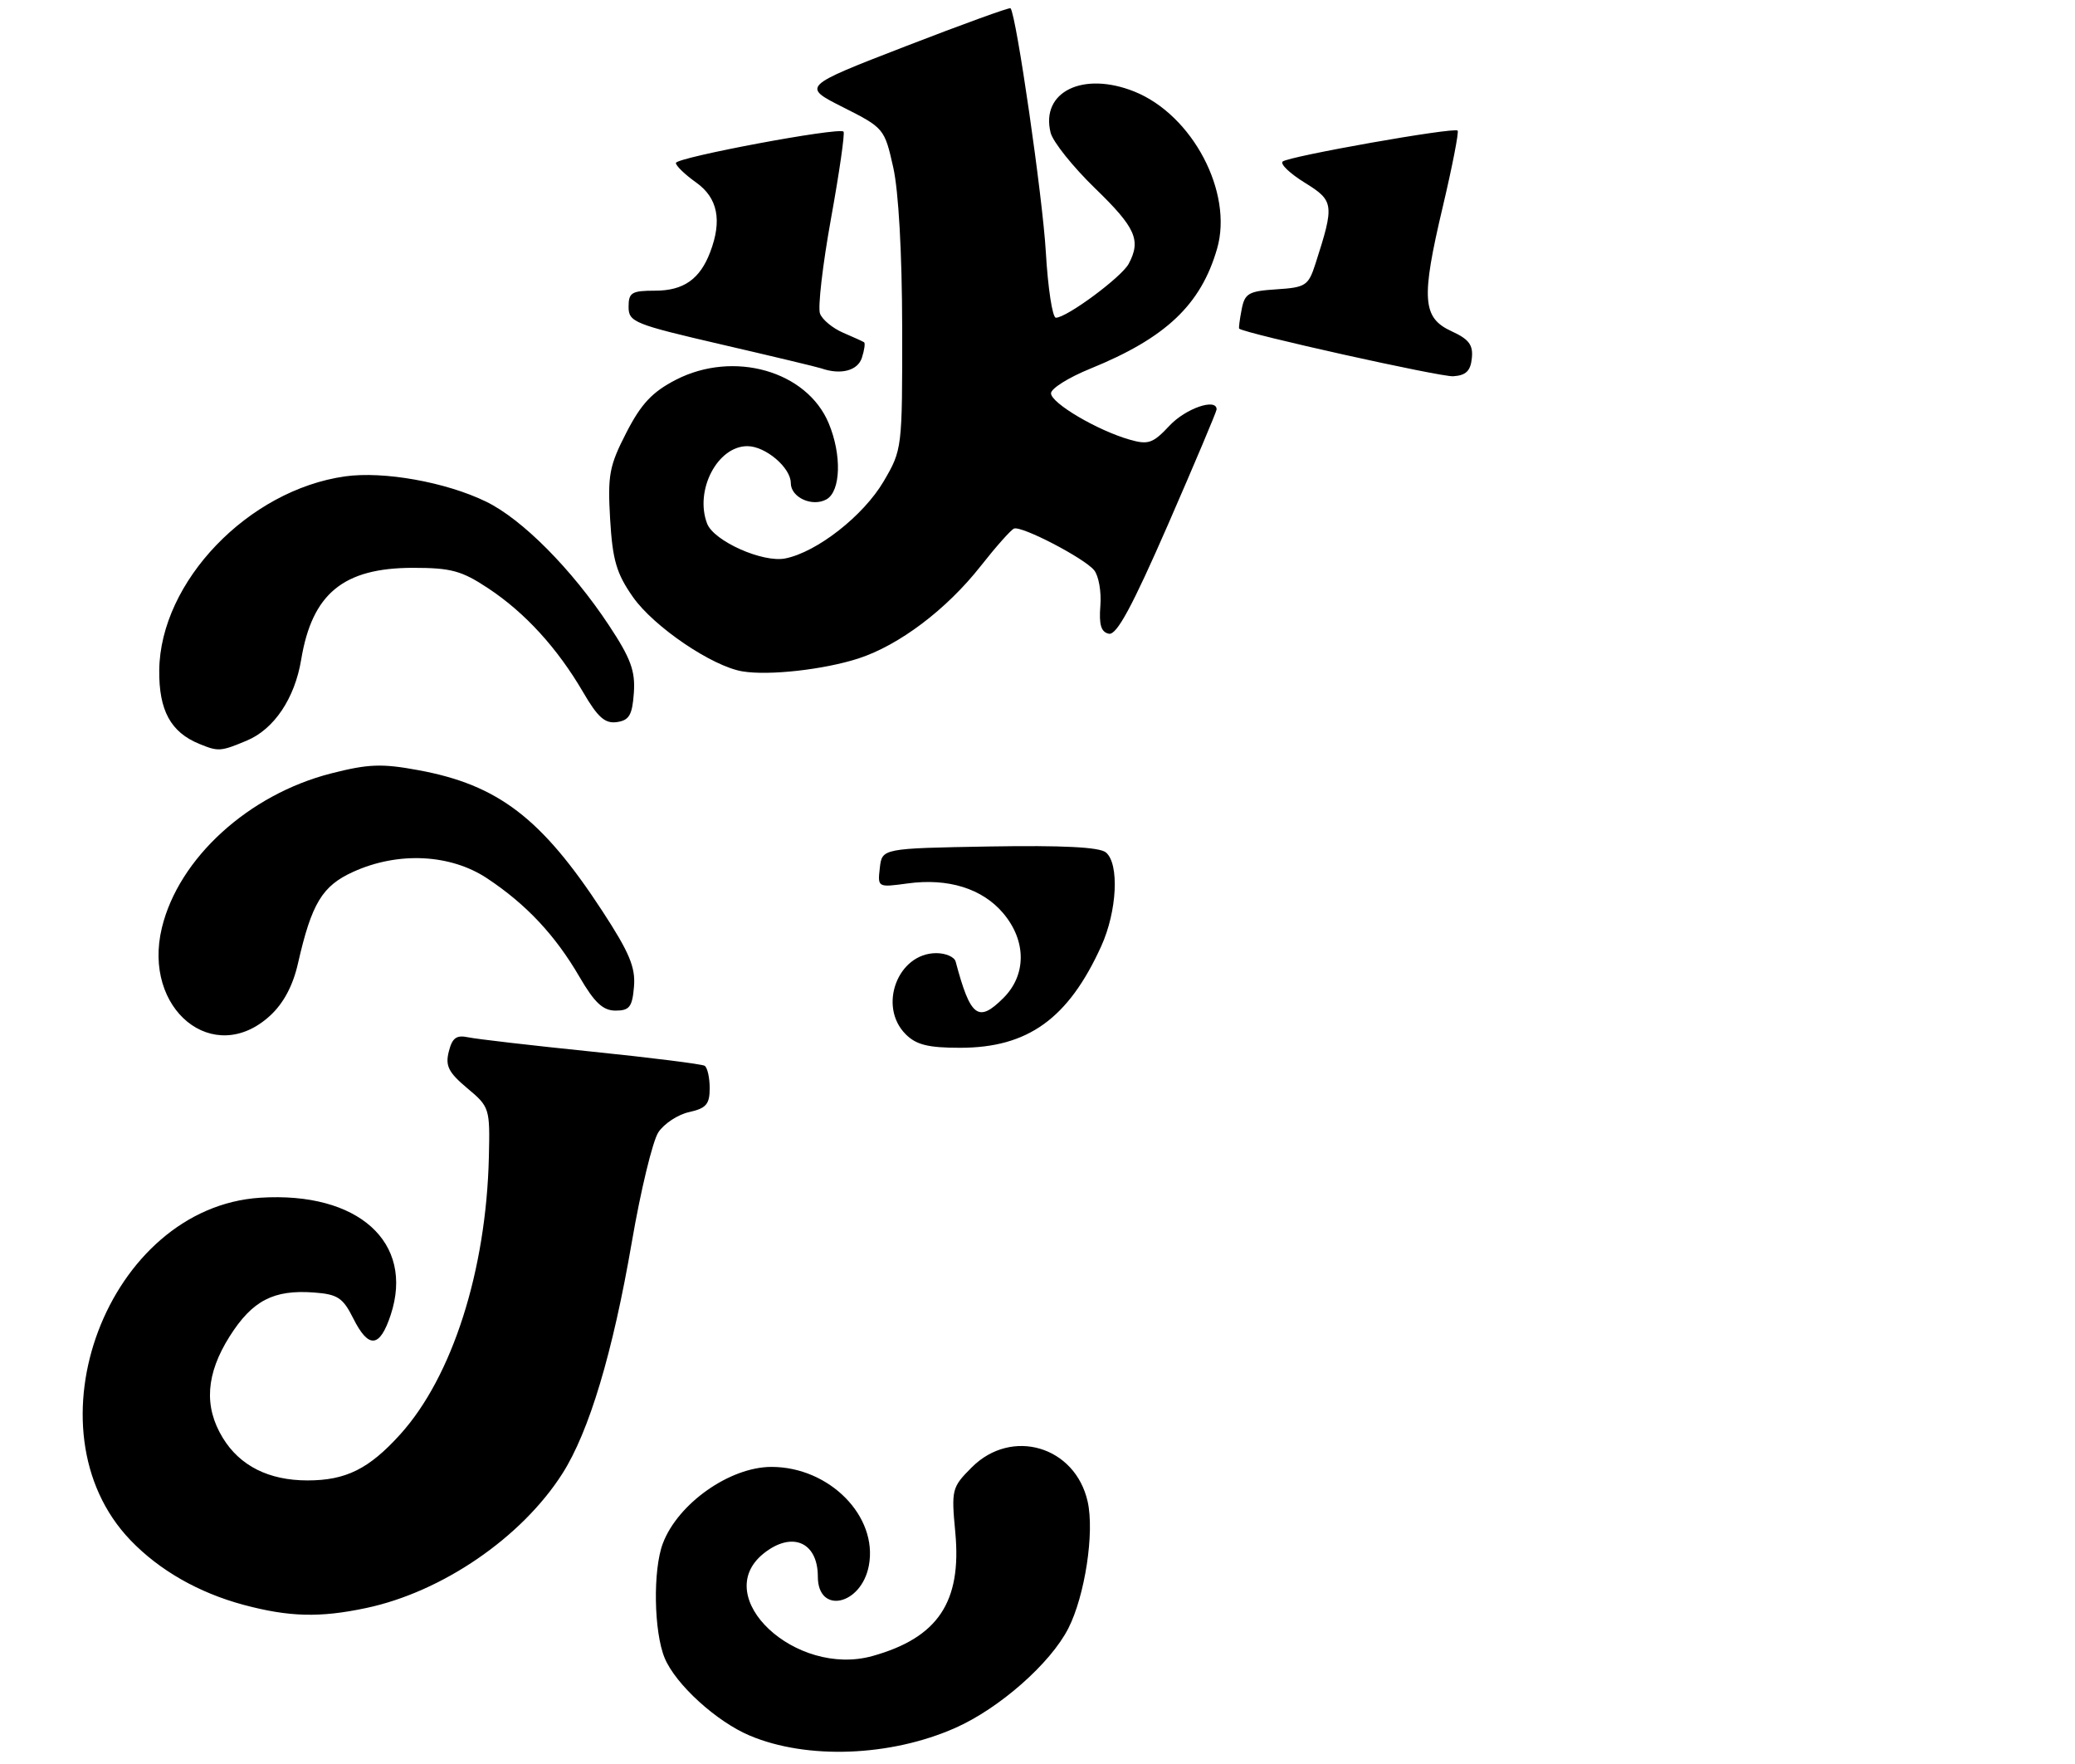 <?xml version="1.0" encoding="UTF-8" standalone="no"?>
<!DOCTYPE svg PUBLIC "-//W3C//DTD SVG 1.1//EN" "http://www.w3.org/Graphics/SVG/1.1/DTD/svg11.dtd" >
<svg xmlns="http://www.w3.org/2000/svg" xmlns:xlink="http://www.w3.org/1999/xlink" version="1.1" viewBox="0 0 307 261">
 <g >
 <path fill="currentColor"
d=" M 141.34 255.61 C 147.85 252.73 155.41 246.08 158.06 240.89 C 160.52 236.06 161.95 226.71 160.92 222.13 C 159.08 213.94 149.68 211.16 143.78 217.06 C 140.82 220.02 140.74 220.34 141.34 226.71 C 142.30 236.99 138.77 242.26 129.11 244.97 C 117.72 248.16 105.01 236.27 112.94 229.84 C 117.14 226.45 121.00 228.08 121.00 233.23 C 121.00 238.88 127.45 237.47 128.55 231.59 C 129.92 224.30 122.70 217.00 114.14 217.00 C 107.99 217.00 100.30 222.41 98.07 228.32 C 96.58 232.24 96.73 241.43 98.35 245.30 C 99.98 249.19 106.01 254.68 110.93 256.75 C 119.39 260.32 131.75 259.86 141.34 255.61 Z  M 54.20 237.87 C 65.43 235.49 77.17 227.45 83.20 218.00 C 87.16 211.79 90.65 200.17 93.48 183.74 C 94.79 176.10 96.56 168.80 97.40 167.51 C 98.24 166.23 100.30 164.87 101.97 164.51 C 104.48 163.95 105.00 163.35 105.00 160.98 C 105.00 159.41 104.66 157.91 104.25 157.66 C 103.84 157.41 96.30 156.46 87.50 155.56 C 78.70 154.66 70.50 153.71 69.27 153.45 C 67.52 153.08 66.91 153.53 66.40 155.56 C 65.86 157.68 66.36 158.65 69.12 160.97 C 72.44 163.74 72.50 163.94 72.33 171.15 C 71.94 187.95 66.92 203.66 59.22 212.18 C 54.60 217.30 51.17 219.00 45.50 219.00 C 39.77 219.00 35.49 216.85 32.96 212.70 C 30.13 208.07 30.47 203.23 33.99 197.67 C 37.34 192.39 40.47 190.76 46.44 191.20 C 49.95 191.46 50.73 191.97 52.25 195.00 C 54.53 199.57 56.19 199.42 57.81 194.50 C 61.34 183.76 52.98 176.26 38.51 177.18 C 15.98 178.61 3.54 211.41 19.30 227.84 C 23.58 232.30 29.38 235.61 36.02 237.40 C 42.78 239.21 47.34 239.33 54.20 237.87 Z  M 39.96 150.25 C 41.95 148.42 43.34 145.82 44.09 142.50 C 46.11 133.63 47.67 131.05 52.26 128.97 C 58.90 125.95 66.65 126.33 72.08 129.94 C 77.87 133.78 82.15 138.35 85.73 144.50 C 87.96 148.33 89.21 149.50 91.07 149.50 C 93.13 149.50 93.55 148.96 93.80 145.95 C 94.04 143.10 93.12 140.90 89.11 134.76 C 80.14 121.03 73.70 116.10 61.89 113.93 C 56.49 112.93 54.49 113.01 49.00 114.41 C 36.77 117.53 26.44 126.95 23.95 137.25 C 21.03 149.32 31.61 157.92 39.96 150.25 Z  M 36.51 109.56 C 40.55 107.87 43.61 103.32 44.56 97.58 C 46.18 87.81 50.80 84.01 61.08 84.00 C 66.74 84.00 68.30 84.42 72.25 87.04 C 77.70 90.65 82.46 95.87 86.27 102.39 C 88.44 106.12 89.51 107.07 91.27 106.82 C 93.09 106.56 93.55 105.77 93.78 102.50 C 94.01 99.25 93.32 97.38 90.09 92.50 C 84.58 84.17 77.23 76.77 71.88 74.19 C 65.95 71.31 56.75 69.67 51.06 70.47 C 36.72 72.49 23.71 86.06 23.56 99.14 C 23.50 105.09 25.25 108.32 29.50 110.05 C 32.30 111.20 32.64 111.18 36.51 109.56 Z  M 127.00 97.41 C 133.03 95.45 140.03 90.17 145.07 83.77 C 147.35 80.87 149.58 78.36 150.03 78.19 C 151.17 77.76 160.37 82.54 161.87 84.34 C 162.55 85.16 162.97 87.54 162.80 89.63 C 162.58 92.43 162.91 93.51 164.06 93.75 C 165.21 93.99 167.49 89.78 172.81 77.60 C 176.76 68.54 180.00 60.87 180.00 60.56 C 180.00 58.84 175.41 60.42 173.03 62.97 C 170.58 65.59 169.89 65.83 167.11 65.03 C 162.34 63.66 155.50 59.63 155.50 58.18 C 155.50 57.47 158.12 55.83 161.33 54.53 C 172.49 49.99 177.67 45.09 180.07 36.79 C 182.48 28.47 176.43 16.99 167.82 13.54 C 160.21 10.50 153.93 13.59 155.44 19.63 C 155.78 20.98 158.75 24.69 162.03 27.87 C 168.04 33.69 168.85 35.54 166.99 39.03 C 165.93 41.00 157.83 47.00 156.22 47.00 C 155.71 47.00 155.04 42.61 154.73 37.25 C 154.26 29.15 150.36 2.18 149.51 1.22 C 149.38 1.06 142.37 3.60 133.95 6.86 C 118.63 12.79 118.63 12.79 124.74 15.87 C 130.77 18.91 130.87 19.03 132.15 24.73 C 132.95 28.27 133.46 37.44 133.48 48.50 C 133.50 66.39 133.48 66.53 130.73 71.22 C 127.74 76.30 120.88 81.67 116.19 82.61 C 112.86 83.28 105.62 80.05 104.62 77.46 C 102.74 72.55 106.14 66.00 110.57 66.00 C 113.26 66.00 117.00 69.18 117.00 71.46 C 117.00 73.59 120.18 75.04 122.28 73.87 C 124.40 72.67 124.56 67.29 122.61 62.62 C 119.38 54.87 108.55 51.79 100.00 56.18 C 96.50 57.99 94.87 59.72 92.67 64.00 C 90.14 68.92 89.89 70.28 90.27 76.81 C 90.63 82.87 91.21 84.84 93.64 88.31 C 96.72 92.71 105.38 98.59 109.86 99.32 C 113.78 99.97 121.89 99.06 127.00 97.41 Z  M 217.76 53.00 C 217.97 51.03 217.34 50.18 214.76 49.00 C 210.43 47.01 210.23 44.23 213.47 30.55 C 214.88 24.58 215.86 19.53 215.66 19.32 C 215.12 18.79 190.65 23.12 189.77 23.90 C 189.37 24.26 190.85 25.67 193.05 27.03 C 197.38 29.71 197.45 30.24 194.63 39.00 C 193.58 42.26 193.19 42.52 188.86 42.80 C 184.71 43.07 184.16 43.39 183.70 45.80 C 183.41 47.29 183.25 48.56 183.34 48.62 C 184.33 49.37 213.14 55.78 215.00 55.66 C 216.88 55.54 217.57 54.88 217.76 53.00 Z  M 127.52 52.92 C 127.89 51.78 128.03 50.75 127.84 50.63 C 127.65 50.50 126.25 49.87 124.72 49.21 C 123.19 48.55 121.66 47.29 121.32 46.39 C 120.98 45.50 121.71 39.17 122.95 32.32 C 124.19 25.48 125.02 19.69 124.80 19.47 C 124.12 18.78 100.00 23.30 100.00 24.11 C 100.00 24.53 101.35 25.83 103.00 27.00 C 106.19 29.27 106.86 32.60 105.08 37.28 C 103.56 41.30 101.13 43.00 96.93 43.00 C 93.45 43.00 93.00 43.28 93.00 45.39 C 93.00 47.64 93.81 47.96 106.75 50.96 C 114.31 52.71 120.95 54.30 121.50 54.49 C 124.38 55.50 126.91 54.84 127.52 52.92 Z  M 134.00 153.00 C 129.86 148.86 132.82 141.00 138.53 141.00 C 139.92 141.00 141.21 141.56 141.39 142.25 C 143.58 150.48 144.73 151.36 148.47 147.62 C 151.88 144.21 151.87 139.18 148.44 135.11 C 145.36 131.45 140.28 129.86 134.27 130.69 C 129.86 131.29 129.84 131.28 130.17 128.40 C 130.50 125.50 130.50 125.50 146.37 125.22 C 157.22 125.04 162.67 125.31 163.62 126.10 C 165.63 127.77 165.28 134.79 162.93 139.97 C 158.06 150.69 152.08 155.00 142.04 155.00 C 137.33 155.00 135.56 154.56 134.00 153.00 Z "/>
</g>
</svg>